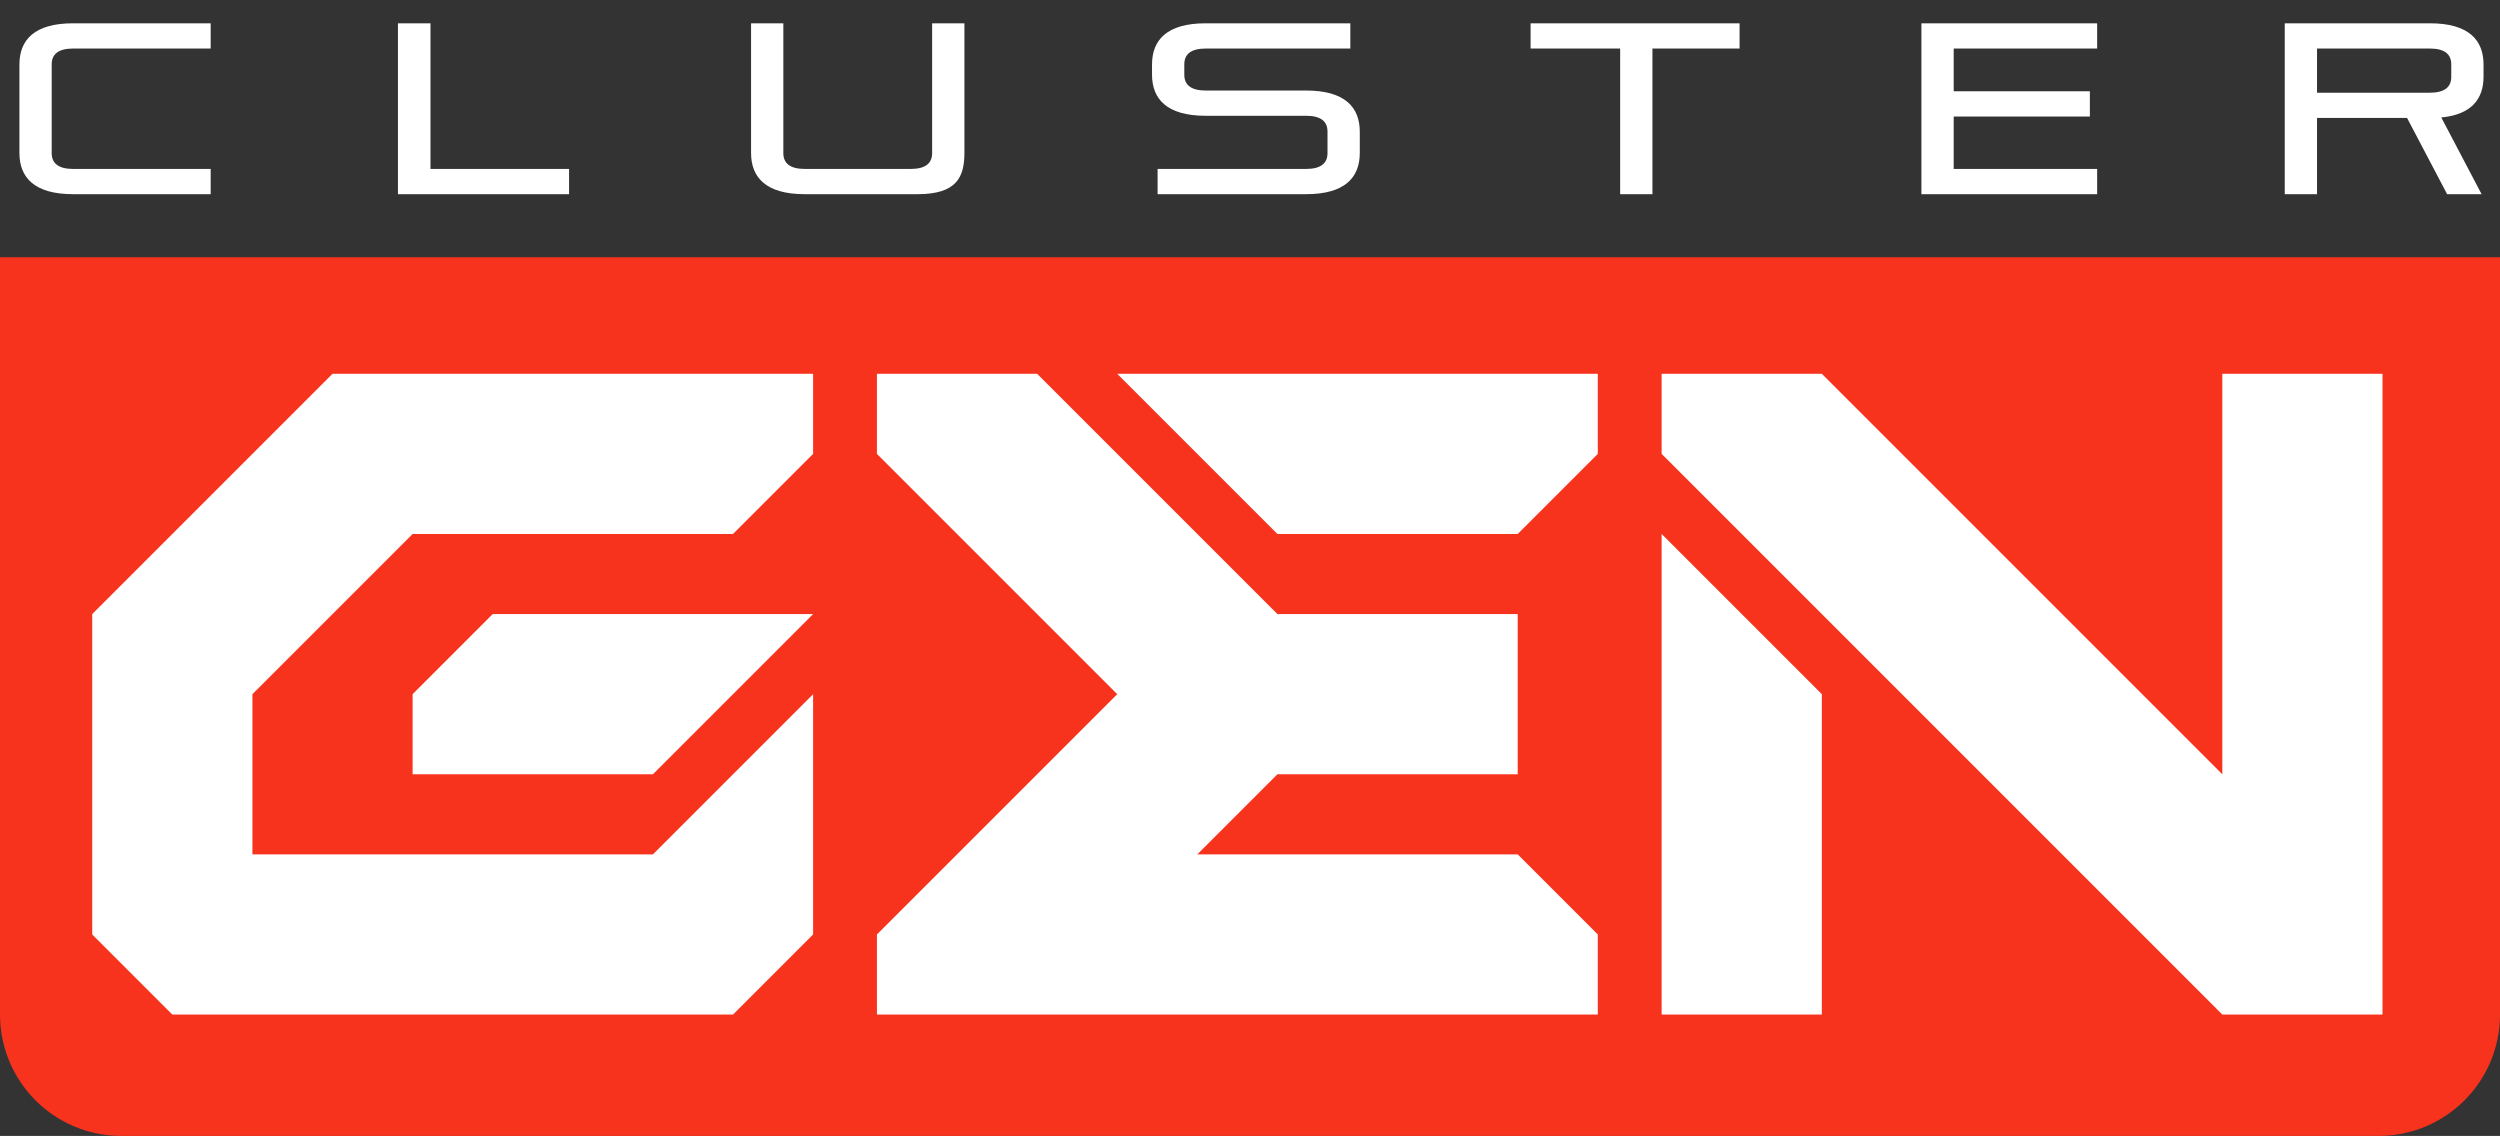 <svg width="515" height="234" viewBox="0 0 515 234" fill="none" xmlns="http://www.w3.org/2000/svg">
<rect x="0" y="0" width="515" height="234" fill="#333333" stroke="none"/>
<g clip-path="url(#clip0_66_2)">
<path d="M0 53H515V209C515 222.807 503.807 234 490 234H25C11.193 234 0 222.807 0 209V53Z" fill="#F8331D"/>
<path d="M85 159.5V143L101.5 126.5H167.5L134.5 159.5H85ZM35.5 209L19 192.5V146.352V126.5L68.5 77H167.5V93.5L151 110H85L52 143V176H134.5L167.5 143V192.5L151 209H35.5ZM180.648 209V197.398V192.5L230.148 143L180.648 93.5V77H213.648L263.148 126.5H312.648V159.5H263.148L246.648 176H312.648L329.148 192.5V209H180.648ZM263.148 110L230.148 77H329.148V93.5L312.648 110H263.148ZM342.297 209V139.648V110L375.297 143V209H342.297ZM457.797 209L342.297 93.5V81.898V77H375.297L457.797 159.5V77H490.797V209H457.797Z" fill="white"/>
<path d="M43.4 40H15.05C7.05 40 4 36.55 4 31.5V13.3C4 8.25 7.05 4.8 15.05 4.8H43.4V10H15.05C12.05 10 10.65 11.15 10.65 13.25V31.55C10.65 33.65 12.05 34.8 15.05 34.8H43.4V40ZM117.227 40H81.977V4.8H88.677V34.8H117.227V40ZM189.019 40H165.769C157.769 40 154.719 36.55 154.719 31.5V4.8H161.369V31.55C161.369 33.65 162.769 34.8 165.769 34.8H187.619C190.619 34.8 192.019 33.65 192.019 31.55V4.8H198.669V31.5C198.669 36.55 197.019 40 189.019 40ZM269.066 40H238.466V34.8H269.066C272.066 34.8 273.466 33.65 273.466 31.55V27.1C273.466 25 272.066 23.85 269.066 23.85H248.366C240.366 23.85 237.316 20.4 237.316 15.35V13.3C237.316 8.25 240.366 4.8 248.366 4.8H278.166V10H248.366C245.366 10 243.966 11.15 243.966 13.25V15.4C243.966 17.5 245.366 18.65 248.366 18.65H269.066C277.066 18.65 280.116 22.1 280.116 27.15V31.5C280.116 36.55 277.066 40 269.066 40ZM340.402 40H333.752V10H315.302V4.8H358.352V10H340.402V40ZM432.013 40H395.813V4.8H432.013V10H402.463V18.8H430.513V24H402.463V34.8H432.013V40ZM511.208 40H504.108L495.858 24.3H477.308V40H470.658V4.8H500.558C508.558 4.8 511.608 8.25 511.608 13.3V15.8C511.608 20.35 509.158 23.6 502.908 24.2L511.208 40ZM504.958 15.85V13.25C504.958 11.15 503.558 10 500.558 10H477.308V19.1H500.558C503.558 19.1 504.958 17.95 504.958 15.85Z" fill="white"/>
</g>
<defs>
<clipPath id="clip0_66_2">
<rect width="515" height="234" fill="white"/>
</clipPath>
</defs>
</svg>

